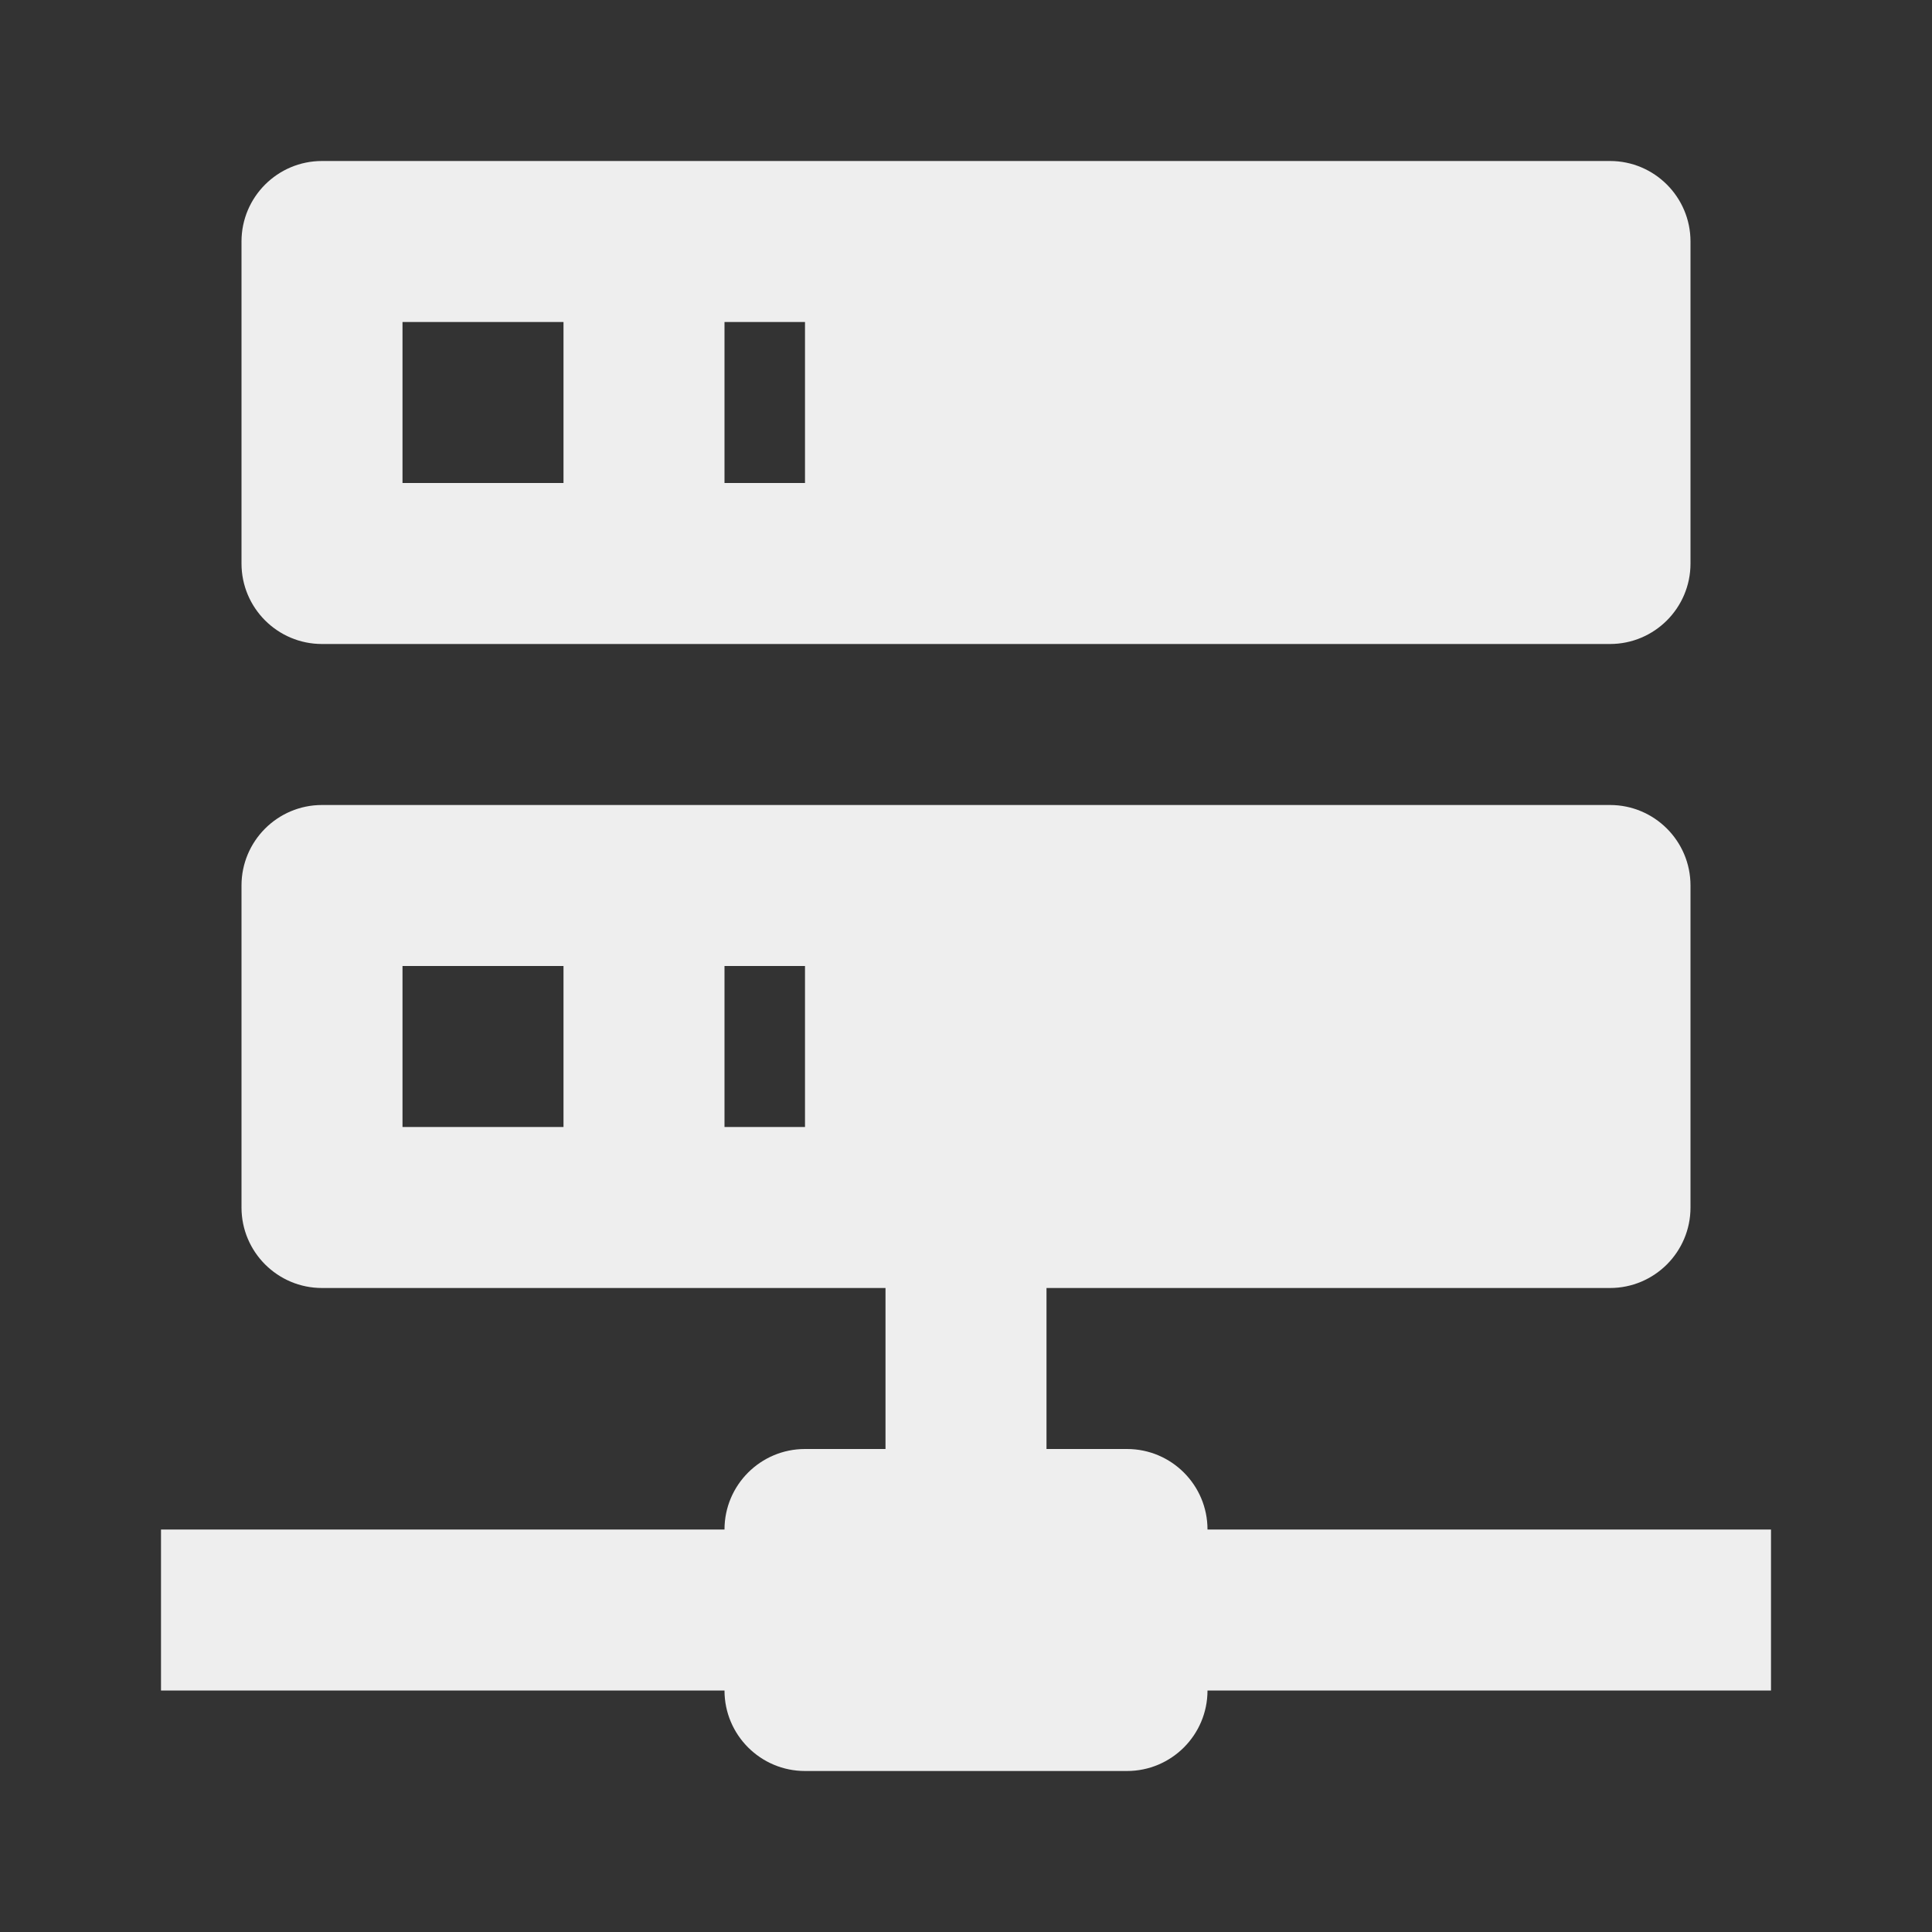 ﻿<?xml version="1.0" encoding="utf-8"?>
<!DOCTYPE svg PUBLIC "-//W3C//DTD SVG 1.1//EN" "http://www.w3.org/Graphics/SVG/1.1/DTD/svg11.dtd">
<svg xmlns="http://www.w3.org/2000/svg" xmlns:xlink="http://www.w3.org/1999/xlink" version="1.1" baseProfile="full" width="24" height="24" viewBox="0 0 24.00 24.00" enable-background="new 0 0 24.00 24.00" xml:space="preserve">
	<rect x="0" y="0" width="24.00" height="24.00" fill="#333333" stroke="none"/>
	<path fill="#eee" fill-opacity="1" stroke-width="0.2" stroke-linejoin="round" d="M 13,18L 14,18C 14.552,18 15,18.448 15,19L 22,19L 22,21L 15,21C 15,21.552 14.552,22 14,22L 10,22C 9.448,22 9,21.552 9,21L 2,21L 2,19L 9,19C 9,18.448 9.448,18 10,18L 11,18L 11,16L 4,16C 3.448,16 3,15.552 3,15L 3,11C 3,10.448 3.448,10 4,10L 20,10C 20.552,10 21,10.448 21,11L 21,15C 21,15.552 20.552,16 20,16L 13,16L 13,18 Z M 4,2L 20,2C 20.552,2 21,2.448 21,3L 21,7C 21,7.552 20.552,8 20,8L 4,8C 3.448,8 3,7.552 3,7L 3,3C 3,2.448 3.448,2 4,2 Z M 9,6L 10,6L 10,4L 9,4L 9,6 Z M 9,14L 10,14L 10,12L 9,12L 9,14 Z M 5,4L 5,6L 7,6L 7,4L 5,4 Z M 5,12L 5,14L 7,14L 7,12L 5,12 Z "/>
</svg>
